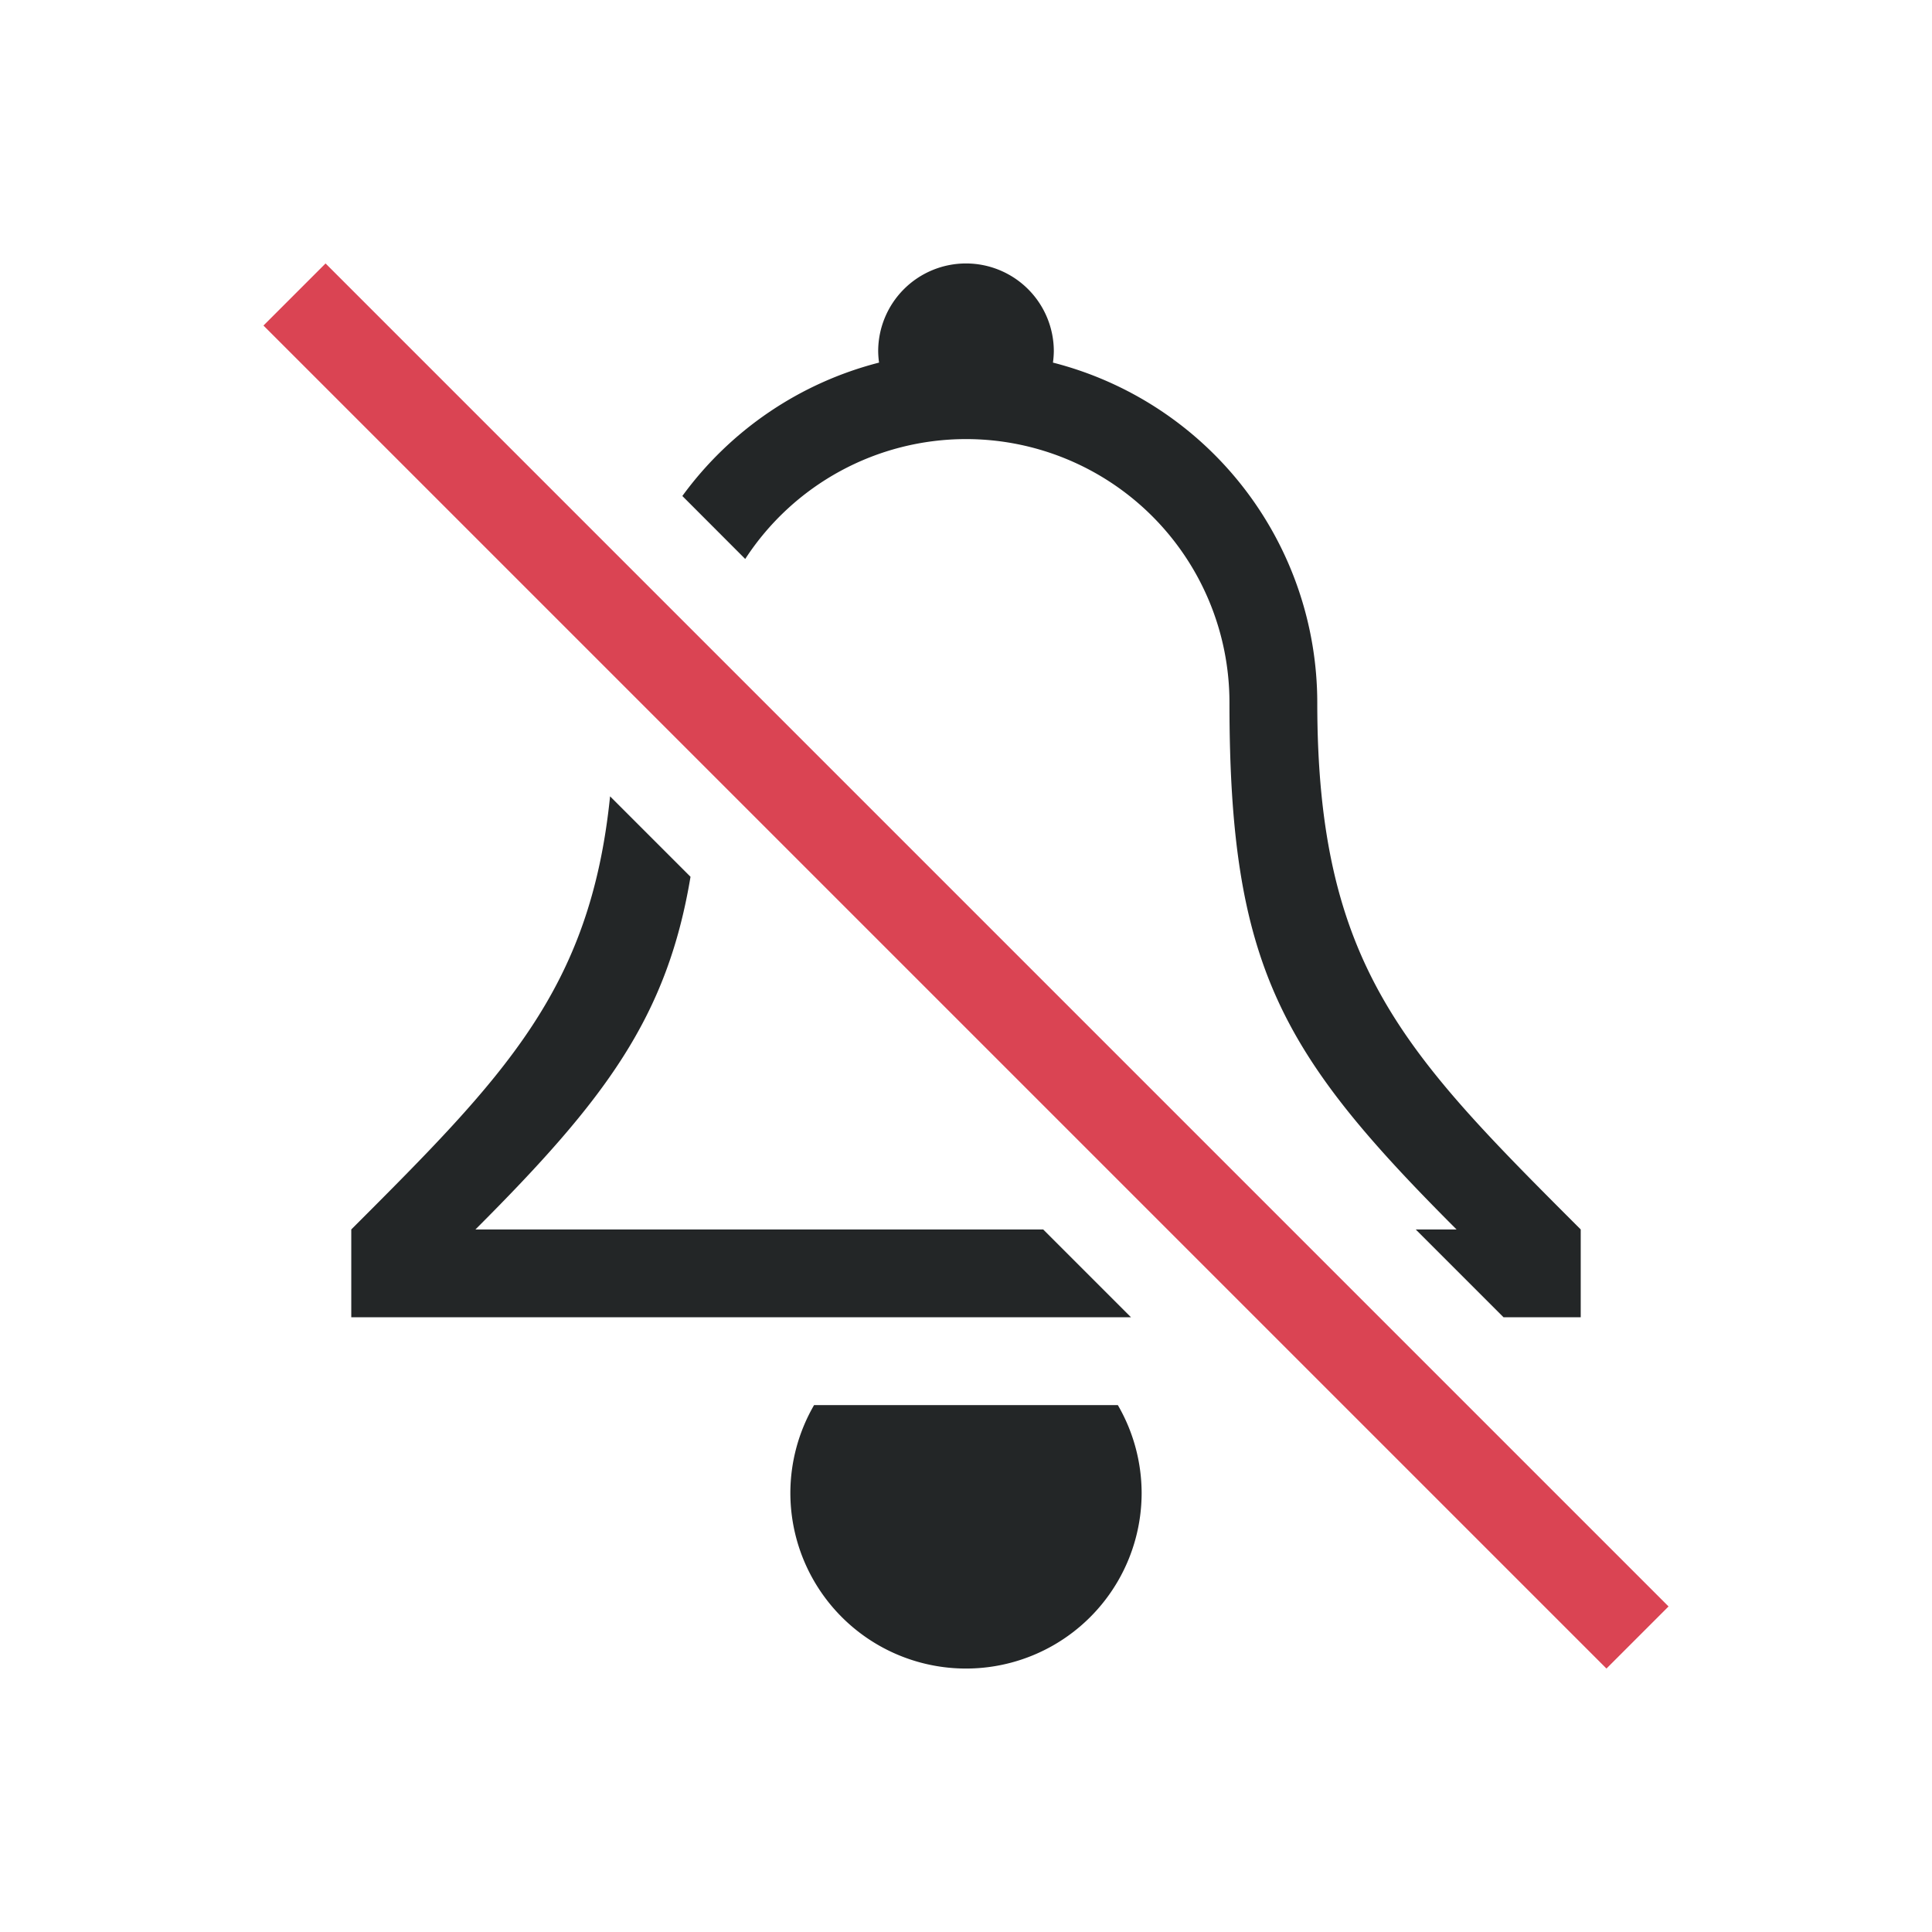 <svg xmlns="http://www.w3.org/2000/svg" id="svg40" width="22" height="22" version="1.1">
 <g id="notifications-disabled" transform="translate(-1,-1)">
  <path id="path25" style="opacity:0.001" d="M 1,1 H 23 V 23 H 1 Z"/>
  <path id="path26" style="opacity:1;fill:#da4453" d="M 4,4.707 19.293,20 20,19.293 4.707,4 Z"/>
  <path id="path28" style="opacity:1;fill:#232627" d="M 12,4 A 1,1 0 0 0 11,5 1,1 0 0 0 11.01,5.129 4,4 0 0 0 8.77,6.648 L 9.486,7.365 A 3,3 0 0 1 12,6 3,3 0 0 1 15,9 c 0,3 0.586,4 2.586,6 h -0.465 l 1,1 H 19 V 15 C 17,13 16,12 16,9 A 4,4 0 0 0 12.99,5.129 1,1 0 0 0 13,5 1,1 0 0 0 12,4 Z M 7.947,10.068 C 7.722,12.273 6.741,13.259 5,15 v 1 h 8.879 l -1,-1 H 6.414 C 7.894,13.52 8.596,12.584 8.863,10.984 Z M 10.27,17 A 2,2 0 0 0 10,18 a 2,2 0 0 0 2,2 2,2 0 0 0 2,-2 2,2 0 0 0 -0.271,-1 z"/>
 </g>
</svg>
